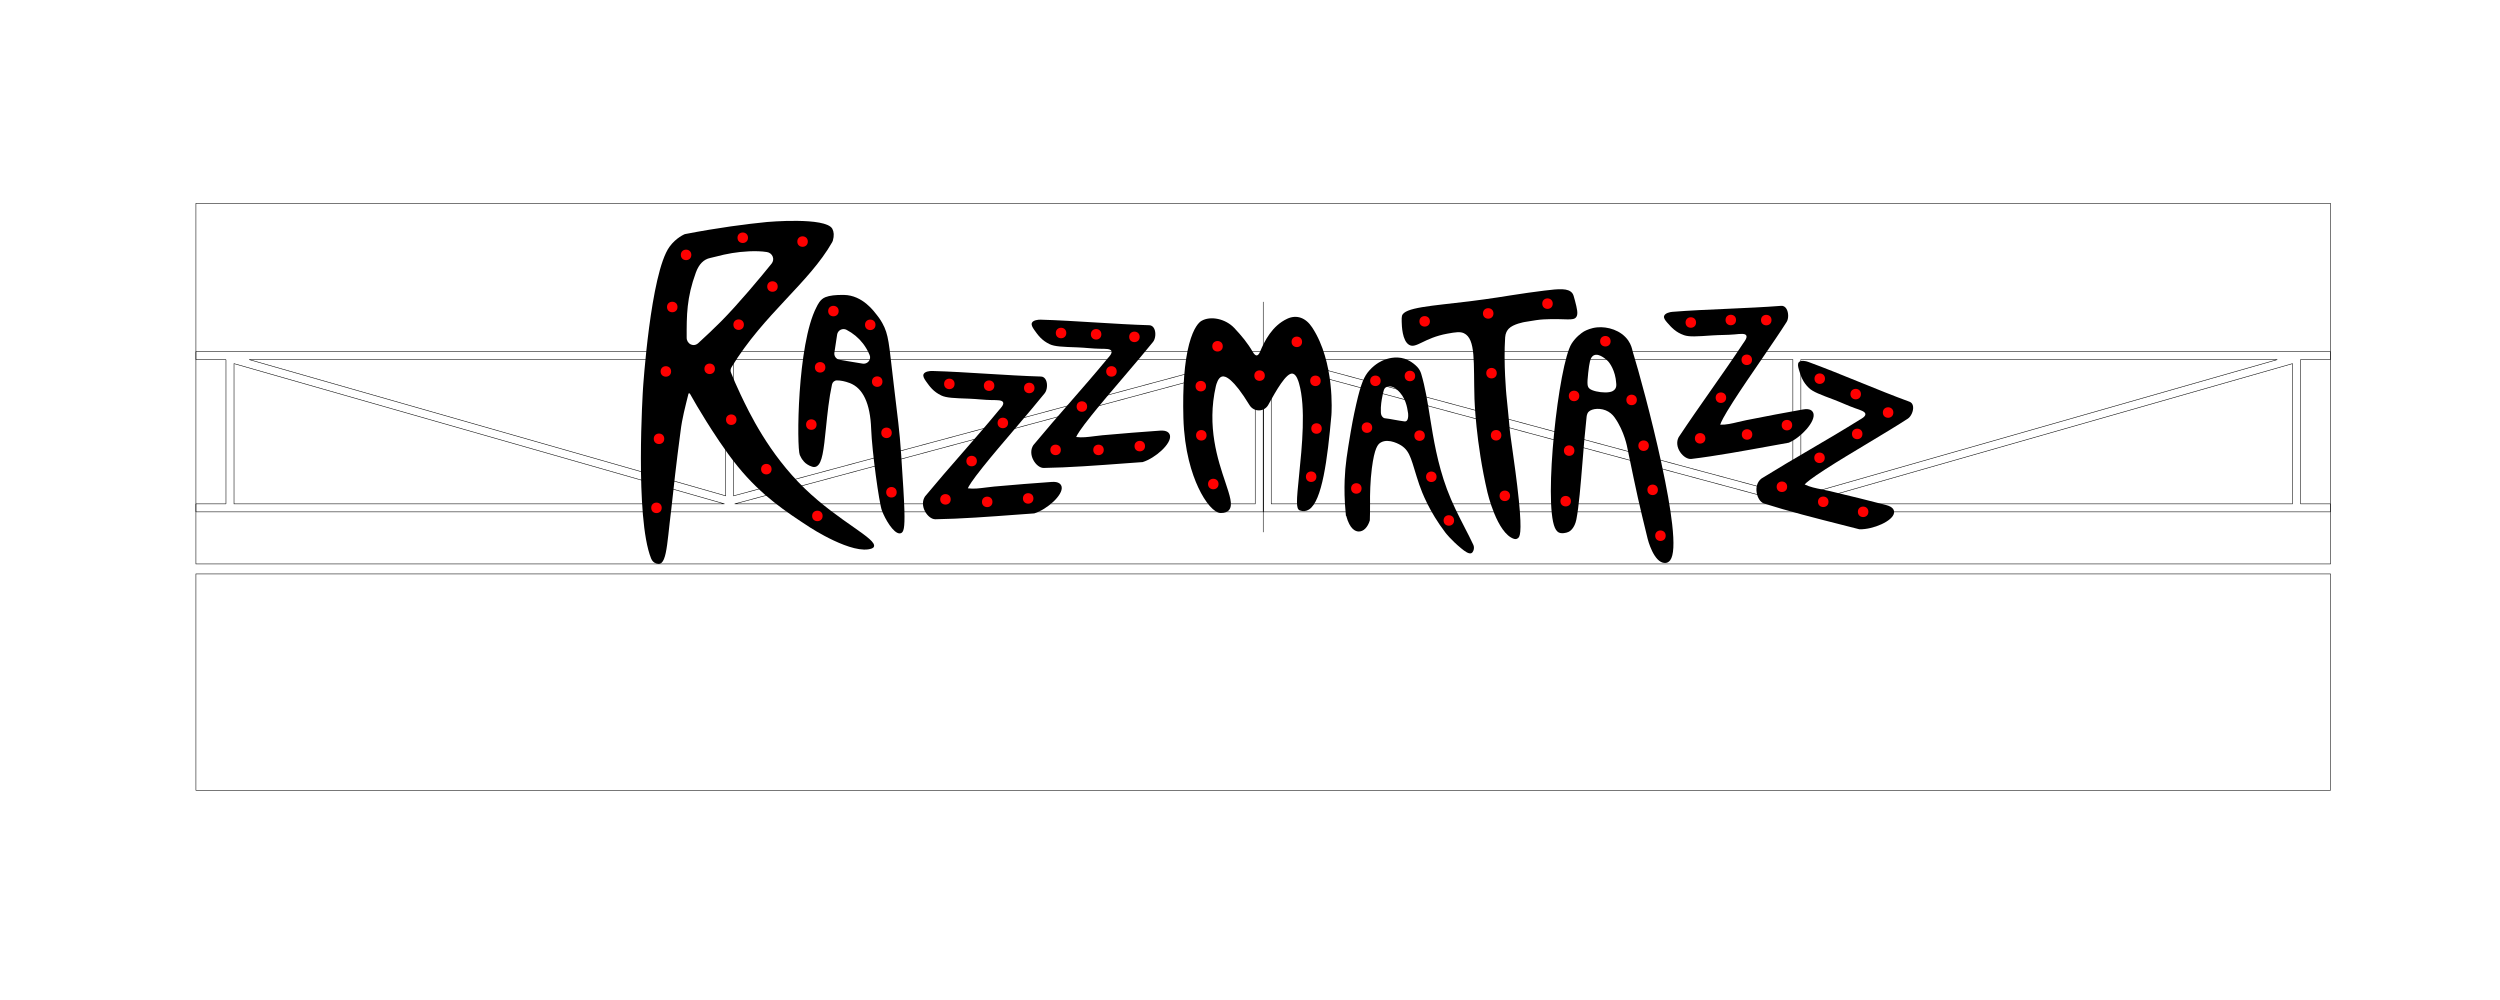 <?xml version="1.0" encoding="UTF-8" standalone="no"?>
<!-- Generator: Adobe Illustrator 25.2.3, SVG Export Plug-In . SVG Version: 6.00 Build 0)  -->

<svg
   version="1.1"
   id="svg74"
   viewBox="0 0 1250 500"
   sodipodi:docname="paereplassering.svg"
   inkscape:version="1.1 (c4e8f9ed74, 2021-05-24)"
   xml:space="preserve"
   width="1250mm"
   height="500mm"
   xmlns:inkscape="http://www.inkscape.org/namespaces/inkscape"
   xmlns:sodipodi="http://sodipodi.sourceforge.net/DTD/sodipodi-0.dtd"
   xmlns="http://www.w3.org/2000/svg"
   xmlns:svg="http://www.w3.org/2000/svg"
   xmlns:rdf="http://www.w3.org/1999/02/22-rdf-syntax-ns#"
   xmlns:cc="http://creativecommons.org/ns#"
   xmlns:dc="http://purl.org/dc/elements/1.1/"><defs
   id="defs4179" />
      <sodipodi:namedview
   bordercolor="2.5"
   borderopacity="1"
   gridtolerance="10"
   guidetolerance="10"
   id="namedview76"
   inkscape:current-layer="2.5"
   inkscape:cx="1871.9428"
   inkscape:cy="353.99295"
   inkscape:pageopacity="0"
   inkscape:pageshadow="2"
   inkscape:window-height="1005"
   inkscape:window-maximized="1"
   inkscape:window-width="1900"
   inkscape:window-x="0"
   inkscape:window-y="0"
   inkscape:zoom="0.42656217"
   objecttolerance="10"
   pagecolor="2.5"
   showgrid="false"
   inkscape:pagecheckerboard="0"
   inkscape:document-units="mm"
   units="mm">
      </sodipodi:namedview>
      <g
   id="sign"
   inkscape:label="sign"
   transform="matrix(0.265,0,0,0.265,15.425,25.002)"
   style="display:inline">
            <g
   id="ramme"
   inkscape:label="ramme"
   transform="rotate(180,20137.323,1405.984)"
   sodipodi:insensitive="true">
                  <path
   id="path18"
   inkscape:connector-curvature="0"
   style="fill:none;stroke:#000000"
   d="m 35935.7,1940.5 v 15.1" />
                  <path
   id="path20"
   inkscape:connector-curvature="0"
   style="fill:none;stroke:#000000"
   d="m 35992.4,1955.6 v 272.1" />
                  <path
   id="path22"
   inkscape:connector-curvature="0"
   style="fill:none;stroke:#000000"
   d="m 35992.4,1955.6 h -56.7" />
                  <path
   id="path24"
   inkscape:connector-curvature="0"
   style="fill:none;stroke:#000000"
   d="m 36935,1970.8 v 257 h -898.9 z" />
                  <path
   id="path26"
   inkscape:connector-curvature="0"
   style="fill:none;stroke:#000000"
   d="m 36007.5,1955.6 v 264.6 l 925.4,-264.6 z" />
                  <path
   id="path28"
   inkscape:connector-curvature="0"
   style="fill:none;stroke:#000000"
   d="m 36950.1,1970.8 v 257 h 954.1 z" />
                  <path
   id="path30"
   inkscape:connector-curvature="0"
   style="fill:none;stroke:#000000"
   d="m 37934.3,2220.2 -982.2,-264.6 h 982.2 z" />
                  <path
   id="path32"
   inkscape:connector-curvature="0"
   style="fill:none;stroke:#000000"
   d="M 37949.4,2242.9 V 1940.5" />
                  <path
   id="path34"
   inkscape:connector-curvature="0"
   style="fill:none;stroke:#000000"
   d="M 37949.4,1940.5 H 35935.7" />
                  <path
   id="path36"
   inkscape:connector-curvature="0"
   style="fill:none;stroke:#000000"
   d="m 35992.4,2227.8 h -56.7" />
                  <path
   id="path38"
   inkscape:connector-curvature="0"
   style="fill:none;stroke:#000000"
   d="m 35935.7,2227.8 v 15.1" />
                  <path
   id="path40"
   inkscape:connector-curvature="0"
   style="fill:none;stroke:#000000"
   d="m 35935.7,2242.9 h 2013.7" />
                  <path
   id="path42"
   inkscape:connector-curvature="0"
   style="fill:none;stroke:#000000"
   d="M 37949.4,2336.8 V 1902.2" />
                  <path
   id="path44"
   inkscape:connector-curvature="0"
   style="fill:none;stroke:#000000"
   d="m 37949.4,1940.5 h 2013.7" />
                  <path
   id="path46"
   inkscape:connector-curvature="0"
   style="fill:none;stroke:#000000"
   d="M 37949.4,2242.9 V 1940.5" />
                  <path
   id="path48"
   inkscape:connector-curvature="0"
   style="fill:none;stroke:#000000"
   d="m 38963.8,2227.8 h 898.9 l -898.9,-257 z" />
                  <path
   id="path50"
   inkscape:connector-curvature="0"
   style="fill:none;stroke:#000000"
   d="m 38946.7,1955.6 h -982.2 v 264.6 z" />
                  <path
   id="path52"
   inkscape:connector-curvature="0"
   style="fill:none;stroke:#000000"
   d="m 39891.3,2220.2 -925.4,-264.6 h 925.4 z" />
                  <path
   id="path54"
   inkscape:connector-curvature="0"
   style="fill:none;stroke:#000000"
   d="m 39963.2,1940.5 v 15.1" />
                  <path
   id="path56"
   inkscape:connector-curvature="0"
   style="fill:none;stroke:#000000"
   d="m 39906.5,2227.8 h 56.7" />
                  <path
   id="path58"
   inkscape:connector-curvature="0"
   style="fill:none;stroke:#000000"
   d="m 38948.7,1970.8 v 257 h -954.1 z" />
                  <path
   id="path60"
   inkscape:connector-curvature="0"
   style="fill:none;stroke:#000000"
   d="m 39906.5,1955.6 h 56.7" />
                  <path
   id="path62"
   inkscape:connector-curvature="0"
   style="fill:none;stroke:#000000"
   d="m 39963.2,2227.8 v 15.1" />
                  <path
   id="path64"
   inkscape:connector-curvature="0"
   style="fill:none;stroke:#000000"
   d="m 39906.5,1955.6 v 272.1" />
                  <path
   id="path66"
   inkscape:connector-curvature="0"
   style="fill:none;stroke:#000000"
   d="M 39963.2,2242.9 H 37949.5" />
                  <path
   id="path68"
   inkscape:connector-curvature="0"
   style="fill:none;stroke:#000000"
   d="m 35935.7,1842.3 h 4027.5 v 680.3 h -4027.5 z" />
                  <path
   id="path70"
   inkscape:connector-curvature="0"
   style="fill:none;stroke:#000000"
   d="m 35935.7,1823.4 h 4027.5 v -408.2 h -4027.5 z" />
            </g>
            <g
   id="group_text"
   inkscape:label="group_text"
   sodipodi:insensitive="true">
                  <path
   id="_x35__1_"
   d="m 2370.5,507.1 c -28.3,13.1 -42.8,41.9 -51.3,62.3 -1.7,4.2 -4,6.7 -6.2,6.9 -2.2,0.1 -4.8,-2.1 -7.1,-6 -10.3,-17.8 -21.6,-31.2 -35.3,-45.8 -16.3,-17.3 -44.6,-23.5 -61.9,-13.4 -4.2,2.4 -14.7,11.6 -23.3,43.9 -8.8,33.5 -12.4,80.3 -10.8,139.1 1.8,62.6 16.2,105.9 28,131.2 13.7,29.4 30.4,48.3 42.6,48.3 0,0 0,0 0,0 7.7,0 13,-2.1 16.1,-6.4 6.7,-9.3 1,-26.2 -7.5,-51.7 -14.1,-41.8 -35.4,-105.1 -17.9,-181.3 0.9,-3.7 4.2,-16.1 11.5,-18.1 6.1,-1.7 21,3.1 52,54 3.9,6.3 10.6,10 18,9.9 7.4,-0.1 13.9,-4.1 17.5,-10.6 l 0.4,-0.8 c 13.5,-24.4 33.9,-61.3 45.9,-57.9 6.9,1.9 10.3,13.8 11.6,18.3 13.1,45.5 5.6,119.5 0.1,173.5 -5,49.1 -6.1,63.4 1.4,66.2 6.1,2.3 11.9,1.7 17.3,-1.7 24.7,-15.6 34.9,-94.8 42.3,-178.1 0.3,-4 6.8,-99.8 -36.3,-165.4 -12.2,-18.6 -29.4,-24.6 -47.1,-16.4 z"
   inkscape:connector-curvature="0" />
                  <path
   id="_x34_-copy_3_"
   d="m 2130.1,718.2 c -37,2.5 -67.7,5.2 -100.1,8 l -8.3,0.7 c -5.3,0.5 -10.4,1.1 -15.4,1.8 -11.8,1.5 -23,3 -34,1.5 1.6,-3.9 7.5,-14.1 28.5,-40.3 17.5,-21.9 40.3,-48.7 62.4,-74.5 21,-24.7 40.9,-48 54.2,-64.7 4.6,-5.8 5.7,-17.3 2.3,-24.6 -2,-4.3 -5.3,-6.7 -9.4,-6.8 -31.5,-0.9 -67.1,-3.1 -101.6,-5.2 -35,-2.2 -71.3,-4.4 -103.6,-5.3 -4.3,-0.1 -14.2,0.8 -16.4,6.2 -1.4,3.4 0.7,7.7 4.5,13.1 6.9,9.8 14.1,19.9 29.1,27 9.5,4.5 23.9,5 52.6,6 14.1,0.5 28.2,2.4 42.4,2.6 10.7,0.1 19.6,-0.1 21.5,4.2 2,4.6 -5,11.5 -7,13.8 -23.4,28.4 -47.4,55.9 -70.6,82.5 -22.8,26.1 -46.4,53.2 -69.5,81.1 l -0.3,0.4 c -5.1,7.8 -5.1,18.3 0.1,28 4.7,8.9 12.5,14.9 19.4,14.9 47,-0.7 103.2,-4.9 152.8,-8.6 11.4,-0.8 22.5,-1.7 33.1,-2.4 h 0.5 l 0.5,-0.1 c 23.8,-7.4 54.5,-34.6 51.5,-50.1 -1.1,-4.8 -5.1,-10.3 -19.2,-9.2 z"
   inkscape:connector-curvature="0" />
                  <path
   id="_x32__1_"
   d="m 1643,777.4 -0.9,-14.1 c -0.9,-13.5 -1.8,-24.5 -2.5,-32 -1.3,-14.8 -2.8,-28.3 -11.3,-98.5 -1.4,-11.2 -1.1,-9.2 -1.3,-11.1 -8.1,-67.3 -8.2,-84.5 -20.5,-106.5 -4,-7.2 -8,-12.4 -10.1,-15 -5.4,-6.7 -26.8,-37.5 -62.3,-38.1 -16,-0.2 -26.8,1.1 -34.8,4.2 -10.2,4 -14.4,13.9 -17.1,19.1 -36.5,70.4 -37.4,264.6 -31.4,278.7 1.8,4.3 4.4,8.1 4.4,8.1 2.3,3.3 4.6,5.7 6.2,7.1 v 0 c 0,0 5.7,4.9 12.7,6.9 1.6,0.5 3.5,0.9 5.7,0.4 1.2,-0.2 2.3,-0.7 3.4,-1.4 9.9,-6.3 12.7,-29.3 17.1,-72.9 2.6,-25.7 5.6,-54.9 11.3,-81.2 1,-4.6 4.8,-7.7 9.2,-7.7 0,0 0,0 0,0 7.3,0 15.2,1.6 24,4.9 25.2,9.3 39,38.5 40.7,86.7 1.6,42.6 15,140.1 20.3,154 6.1,16.4 21.8,43.1 33.4,43.1 0.8,0 1.5,-0.1 2.3,-0.4 5.2,-1.8 7.7,-9 6.7,-43.5 -0.7,-23.4 -2.8,-54.7 -5.2,-90.8 z m -62.1,-190.1 c -2.2,2.8 -5.5,4.4 -9,4.6 -0.9,0 -1.8,0 -2.7,-0.2 l -43.1,-7.1 c -6.5,-1.1 -11,-7.1 -10,-13.5 l 5.2,-34.3 c 0.6,-3.8 3,-7.1 6.5,-8.9 3.6,-1.8 7.8,-1.8 11.3,0.1 12.2,6.4 22.6,15 30.8,25.6 5.2,6.7 9.5,14.1 12.7,22 1.7,3.9 1,8.3 -1.7,11.7 z"
   inkscape:connector-curvature="0" />
                  <path
   id="_x31__1_"
   d="m 1338.9,649.6 c -7.7,-16.1 -13.5,-29.9 -17.5,-40 -0.3,-0.7 -0.7,-1.5 -0.9,-2.5 -0.7,-3 0,-6.2 1.6,-8.8 60.7,-99.8 146.2,-158.8 189.9,-235.8 0.5,-0.9 0.9,-1.8 1.2,-2.8 2.7,-9.5 2,-16.8 -1,-22.4 -12.5,-22.7 -123.1,-12.8 -123.1,-12.8 -39.2,3.9 -92.2,10.7 -155.2,22.9 0,0 -16.5,6.6 -29,24 -35.9,50 -49.9,267.4 -49.9,267.4 0,0 -15.7,243.6 15.3,320.6 2,5.1 5.8,7.6 5.8,7.6 24.2,14.2 23,-27.8 32.4,-101.8 4.1,-37.8 9.2,-84.9 17.3,-145.3 2.9,-24.8 9.1,-47.4 15,-71.4 0.5,-1 2.1,-1.1 2.8,0.1 7.2,12.8 17.5,30.7 30.7,51.7 11.5,18.2 34.6,54.9 59.7,85.7 44.9,55.2 91,85.3 135.8,114.6 0,0 81.7,53.4 117.2,39.8 2,-0.8 3.1,-2.2 3.1,-2.2 0.2,-0.3 0.4,-0.6 0.5,-0.9 7,-14.9 -65.6,-47.2 -130.4,-109.9 -68.2,-66 -104.9,-143.3 -121.3,-177.8 z M 1259,553.3 c -2.5,2.2 -5.5,3.4 -8.5,3.4 -1.7,0 -3.4,-0.4 -5.1,-1.1 -4.9,-2.2 -8,-7.1 -8,-12.6 -0.1,-42.2 -0.2,-75.4 17.4,-123.3 5.7,-15.6 14.8,-24.8 27,-27.3 3.9,-0.8 8.1,-1.9 12.5,-3 8.1,-2.1 17.3,-4.4 28.6,-6.2 18.7,-3.1 45.9,-5.2 65.9,-2 5.1,0.8 9.2,4.1 11,8.7 1.7,4.4 0.9,9.3 -2.1,13.1 -20.4,25.4 -63.5,77 -95.6,109.3 -13.9,13.8 -28.4,27.7 -43.1,41 z"
   inkscape:connector-curvature="0" />
                  <path
   id="_x39_-copy_1_"
   d="m 3343.2,678.3 c -36.6,6.4 -66.7,12.3 -98.7,18.6 l -8.2,1.6 c -5.2,1 -10.2,2.2 -15.1,3.4 -11.6,2.8 -22.5,5.4 -33.7,5.1 1.1,-4.1 6,-14.8 24.1,-43.1 15.1,-23.7 35,-52.7 54.2,-80.7 18.3,-26.8 35.6,-52 47,-70.1 4,-6.3 3.8,-17.8 -0.3,-24.7 -2.4,-4 -6,-6.1 -10.1,-5.7 -31.4,2.5 -67.1,4 -101.5,5.6 -35.1,1.5 -71.3,3.1 -103.6,5.7 -4.3,0.3 -14,2.3 -15.7,7.9 -1.1,3.6 1.5,7.5 5.9,12.5 7.9,9 16.1,18.3 31.8,23.7 9.9,3.4 24.3,2.4 53,0.4 14.1,-1 28.3,-0.6 42.4,-1.9 10.6,-1 19.5,-2.2 21.9,1.9 2.5,4.3 -3.8,12 -5.5,14.5 -20.3,30.8 -41.3,60.6 -61.5,89.5 -19.9,28.4 -40.5,57.8 -60.5,88 l -0.2,0.4 c -4.3,8.3 -3.1,18.8 3.1,27.9 5.6,8.3 14,13.5 20.8,12.8 46.6,-5.6 102.1,-15.8 151,-24.7 11.2,-2 22.2,-4 32.7,-5.9 l 0.5,-0.1 0.4,-0.2 c 22.9,-9.9 50.5,-40.1 45.9,-55.2 -1.6,-4.8 -6.2,-9.8 -20.1,-7.2 z"
   inkscape:connector-curvature="0" />
                  <path
   id="_x34_-copy_2_"
   d="m 1925.7,815 c -37,2.5 -67.7,5.2 -100.1,8 l -8.3,0.7 c -5.3,0.5 -10.4,1.1 -15.4,1.8 -11.8,1.5 -23,3 -34,1.5 1.6,-3.9 7.5,-14.1 28.5,-40.3 17.5,-21.9 40.3,-48.7 62.4,-74.5 21,-24.7 40.9,-48 54.2,-64.7 4.6,-5.8 5.7,-17.3 2.3,-24.6 -2,-4.3 -5.3,-6.7 -9.4,-6.8 -31.5,-0.9 -67.1,-3.1 -101.6,-5.2 -35,-2.2 -71.3,-4.4 -103.6,-5.3 -4.3,-0.1 -14.2,0.8 -16.4,6.2 -1.4,3.4 0.7,7.7 4.5,13.1 6.9,9.8 14.1,19.9 29.1,27 9.5,4.5 23.9,5 52.6,6 14.1,0.5 28.2,2.4 42.4,2.6 10.7,0.1 19.6,-0.1 21.5,4.2 2,4.6 -5,11.5 -7,13.8 -23.4,28.4 -47.4,55.9 -70.6,82.5 -22.8,26.1 -46.4,53.2 -69.5,81.1 l -0.3,0.4 c -5.1,7.8 -5.1,18.3 0.1,28 4.7,8.9 12.5,14.9 19.4,14.9 47,-0.7 103.2,-4.9 152.8,-8.6 11.4,-0.8 22.5,-1.7 33.1,-2.4 h 0.5 l 0.5,-0.1 c 23.8,-7.4 54.5,-34.6 51.5,-50.1 -1.1,-4.8 -5.1,-10.3 -19.2,-9.2 z"
   inkscape:connector-curvature="0" />
                  <path
   id="_x31_0-copy_1_"
   d="m 3500.3,858.5 c -35.9,-9.4 -65.8,-16.6 -97.5,-24.2 l -8.1,-2 c -5.1,-1.2 -10.2,-2.2 -15.2,-3.2 -11.7,-2.3 -22.7,-4.5 -32.7,-9.4 2.7,-3.2 11.6,-10.9 39.8,-29.1 23.6,-15.2 53.7,-33.3 82.9,-50.8 27.8,-16.7 54,-32.5 71.9,-44.2 6.2,-4 10.9,-14.6 10,-22.6 -0.5,-4.7 -2.9,-8 -6.8,-9.4 -29.6,-10.8 -62.7,-24.2 -94.6,-37.2 -32.5,-13.2 -66.2,-26.9 -96.6,-38 -4.1,-1.5 -13.7,-3.7 -17.6,0.7 -2.4,2.8 -1.8,7.5 0.1,13.8 3.4,11.4 7,23.4 19,34.8 7.6,7.3 21.1,12.3 48,22.4 13.2,5 26,11.2 39.4,15.9 10.1,3.5 18.7,6.1 19.1,10.9 0.4,5 -8.4,9.3 -11,10.9 -31.3,19.5 -62.8,38 -93.2,55.8 -29.9,17.5 -60.9,35.7 -91.7,54.8 l -0.4,0.3 c -7.4,5.8 -10.7,15.7 -8.8,26.6 1.7,9.9 7.1,18 13.6,20.3 44.7,14.3 99.4,28.2 147.6,40.4 11,2.8 21.8,5.5 32.2,8.2 l 0.5,0.1 h 0.5 c 25,0.5 62.7,-15.4 64.8,-31.1 0.6,-4.7 -1.5,-11.2 -15.2,-14.7 z"
   inkscape:connector-curvature="0" />
                  <path
   id="_x38__1_"
   d="m 3076.4,779 c -18.7,-86 -43,-174.5 -54,-210 -0.1,-0.3 -0.2,-0.8 -0.4,-1.5 -0.8,-3.7 -2.6,-11.5 -8,-19.3 -13.7,-19.7 -39.3,-26.7 -58.6,-24.9 -11.7,1.1 -20.2,5.3 -23.4,6.9 v 0 c -0.8,0.4 -1.5,0.8 -2.2,1.2 -4.1,2.6 -14.6,9.9 -22.7,22.6 -24.7,38.9 -53.2,299.1 -31.5,347.6 2.6,5.8 6.1,9.1 10.3,9.8 8.7,1.4 15.7,-2.3 16.6,-2.8 1.3,-0.7 10.3,-6.2 13.6,-23 4.8,-24.7 8,-64.9 11.5,-107.5 2.2,-27.6 4.5,-56.2 7.3,-81.1 0.1,-0.6 0.1,-1.2 0.2,-2 0.3,-3.8 0.7,-8.9 4.1,-12.4 6.4,-6.5 24,-8.1 37.3,-0.2 6.6,3.9 10.2,8.9 11.7,10.9 18.9,26.4 24.1,57.7 24.1,57.7 20.1,96.7 20.1,96.7 38.3,171.4 0.1,0.5 11.3,45.3 32.6,45.5 0,0 0.1,0 0.1,0 3.9,0 7.3,-1.8 9.8,-5.2 6.7,-9 7.9,-31.3 3.7,-68.2 -3.3,-29.6 -10.2,-68.5 -20.4,-115.5 z m -91.9,-135.4 c -3.2,1.7 -8.3,2.5 -13.9,2.5 -11.3,0 -24.7,-3 -29.5,-7 -4.6,-3.8 -5,-8.6 -2.7,-29.9 2.2,-19.6 3.9,-27.2 7.9,-31.1 0.9,-0.9 1.8,-1.6 3.1,-2.2 10.5,-4.6 25.5,10.4 26.4,11.3 0,0 10.7,11.1 14.4,32.6 0.4,2.3 0.5,4.7 0.7,5.7 0.8,6.5 1.8,13.6 -6.4,18.1 z"
   inkscape:connector-curvature="0" />
                  <path
   id="_x37__1_"
   d="m 2913.3,472.5 c -1.9,-7.4 -2.9,-11.1 -4.9,-13.7 -7.8,-9.8 -24.6,-8.3 -53.1,-4.8 -19.4,2.4 -40.6,5.4 -63.5,9 0,0 0,0 0,0 -0.5,0.1 -37.8,6.3 -77.7,11.2 -70.8,8.7 -123.3,11.3 -127.1,27.6 -0.5,2.3 -0.7,5.2 -0.5,11 0.2,7.2 0.9,35.9 14,43.5 13.3,7.8 27.8,-13 72.1,-21.1 16.1,-2.9 24.2,-4.1 31.3,-0.8 22.8,10.9 17.9,55 19.9,123.6 0,0 2.3,81.9 24.5,176.7 0,0 17.9,77.5 50.2,87.7 0.9,0.3 1.8,0.4 2.6,0.4 1.8,0 3.4,-0.6 4.8,-1.8 2.9,-2.4 8.2,-6.9 1.6,-71.8 -3.5,-34.9 -9.3,-75.6 -13.1,-102.5 -1.9,-13.7 -3.5,-24.6 -3.8,-28.3 -2.3,-25.8 -4.6,-48.2 -6.6,-67.9 0,0 -5.6,-58.9 -2.3,-108.4 0.3,-3.9 1.1,-7.1 2.4,-9.9 0,0 1.6,-3.3 4.2,-6.2 8.5,-9.2 30.3,-12.8 30.3,-12.8 18,-3 27,-4.5 35.3,-4.9 42.6,-2.3 56.5,3.8 62.1,-4.7 3.8,-5.8 1.3,-15.6 -2.7,-31.1 z"
   inkscape:connector-curvature="0" />
                  <path
   id="_x36__1_"
   d="m 2705.2,900.7 c -11.6,-22.6 -23.6,-45.9 -33.4,-72.3 -17.9,-48.4 -25.4,-95 -32,-136.1 -4.6,-29 -9,-56.4 -16.5,-81.4 -1.5,-4.9 -4.1,-9.4 -7.5,-13 -9.5,-9.9 -20.1,-14.3 -23.8,-15.4 -17.8,-5.5 -33.2,0.2 -39,2.4 -2.9,1.1 -15.5,6.2 -27.4,19.6 -9.9,11.1 -15.7,23.7 -24.8,63.4 -5.8,25.1 -9.1,44.7 -10.6,53.3 -6.6,39.5 -10.2,61 -11.3,90.1 -0.6,16.2 -0.6,38.5 2.2,65.2 l 0.2,2.3 0.6,0.3 c 6.7,25.2 17.5,29.3 23.4,29.4 9.1,0.2 17.1,-7.8 21.1,-21 0.2,-0.6 0.2,-1.2 0.3,-12.6 0.1,-7.1 0.1,-15.7 0.1,-17.5 v -0.2 -0.5 c -0.3,-17.8 0.4,-44.1 3.4,-67.4 5,-38.7 11.3,-45.7 17.1,-48.9 15.5,-8.6 37.1,5 38.1,5.6 18.6,12 19.2,29.3 34.3,74.2 v 0 c 5.1,14.6 18.7,50.3 49.5,90.7 0,0 10.2,13.4 29.4,29.2 7.3,6.1 15.1,11.6 19.7,9.1 3.3,-1.8 4.3,-7.3 4.3,-7.6 0.5,-2.7 0.2,-5.6 -1.1,-8.3 -5,-10.8 -10.5,-21.4 -16.3,-32.6 z M 2596.1,699.4 c -0.9,0.9 -2.1,1.4 -3.4,1.4 -0.2,0 -0.4,0 -0.6,0 -6.6,-0.8 -13,-2 -19.3,-3.1 -6.1,-1.1 -12.4,-2.3 -18.8,-3 -0.9,-0.1 -2.3,-0.9 -3.6,-2.3 -2.7,-2.7 -3.1,-6.5 -3.2,-9 -0.7,-11.7 1.8,-24.8 2.4,-27.7 2.5,-13.3 3.5,-17 7.2,-19.3 2.7,-1.6 5.5,-1.7 6.7,-1.7 6.8,-0.1 11.8,4.2 14.4,6.4 16.1,13.9 18.9,32.8 20.5,43.4 0.2,0.1 1.5,11 -2.3,14.9 z"
   inkscape:connector-curvature="0" />
            </g>
            <g
   id="group_bulbs"
   inkscape:label="group_bulbs"
   transform="matrix(3.962,0,0,3.962,763.282,-1665.565)">
                  <circle
   id="bulb-4"
   style="display:inline;fill:#ff0000;fill-opacity:1;stroke-width:1.192"
   cx="112.803"
   cy="542.774"
   r="2.5" />
                  <circle
   id="bulb-3"
   style="display:inline;fill:#ff0000;fill-opacity:1;stroke-width:1.192"
   cx="109.756"
   cy="573.456"
   r="2.5" />
                  <circle
   id="bulb-2"
   style="display:inline;fill:#ff0000;fill-opacity:1;stroke-width:1"
   cx="106.491"
   cy="605.531"
   r="2.5" />
                  <circle
   id="bulb-1"
   style="display:inline;fill:#ff0000;fill-opacity:1;stroke-width:1"
   cx="105.28"
   cy="-638.421"
   r="2.5"
   transform="scale(1,-1)" />
                  <circle
   id="bulb-8"
   style="display:inline;fill:#ff0000;fill-opacity:1;stroke-width:1.192"
   cx="160.523"
   cy="533.02"
   r="2.5" />
                  <circle
   id="bulb-7"
   style="display:inline;fill:#ff0000;fill-opacity:1;stroke-width:1.192"
   cx="174.857"
   cy="511.612"
   r="2.5" />
                  <circle
   id="bulb-6"
   style="display:inline;fill:#ff0000;fill-opacity:1;stroke-width:1.192"
   cx="146.372"
   cy="509.793"
   r="2.5" />
                  <circle
   id="bulb-5"
   style="display:inline;fill:#ff0000;fill-opacity:1;stroke-width:1.192"
   cx="119.385"
   cy="517.955"
   r="2.5" />
                  <circle
   id="bulb-10"
   style="display:inline;fill:#ff0000;fill-opacity:1;stroke-width:1.192"
   cx="130.616"
   cy="572.206"
   r="2.5" />
                  <circle
   id="bulb-11"
   style="display:inline;fill:#ff0000;fill-opacity:1;stroke-width:1.192"
   cx="140.9"
   cy="596.434"
   r="2.5" />
                  <circle
   id="bulb-21"
   style="display:inline;fill:#ff0000;fill-opacity:1;stroke-width:1.192"
   cx="179.028"
   cy="598.763"
   r="2.5" />
                  <circle
   id="bulb-22"
   style="display:inline;fill:#ff0000;fill-opacity:1;stroke-width:1.192"
   cx="183.223"
   cy="571.498"
   r="2.5" />
                  <circle
   id="bulb-23"
   style="display:inline;fill:#ff0000;fill-opacity:1;stroke-width:1.192"
   cx="189.547"
   cy="544.711"
   r="2.5" />
                  <circle
   id="bulb-24"
   style="display:inline;fill:#ff0000;fill-opacity:1;stroke-width:1.192"
   cx="207.092"
   cy="551.259"
   r="2.5" />
                  <circle
   id="bulb-25"
   style="display:inline;fill:#ff0000;fill-opacity:1;stroke-width:1.192"
   cx="-210.403"
   cy="578.303"
   transform="scale(-1,1)"
   r="2.5" />
                  <circle
   id="bulb-26"
   style="display:inline;fill:#ff0000;fill-opacity:1;stroke-width:1.192"
   cx="214.84"
   cy="602.697"
   r="2.5" />
                  <circle
   id="bulb-27"
   style="display:inline;fill:#ff0000;fill-opacity:1;stroke-width:1.192"
   cx="-217.183"
   cy="630.997"
   transform="scale(-1,1)"
   r="2.5" />
                  <circle
   id="bulb-36"
   style="display:inline;fill:#ff0000;fill-opacity:1;stroke-width:1.192"
   cx="242.909"
   cy="634.372"
   r="2.5" />
                  <circle
   id="bulb-35"
   style="display:inline;fill:#ff0000;fill-opacity:1;stroke-width:1.192"
   cx="255.367"
   cy="616.138"
   r="2.5" />
                  <circle
   id="bulb-34"
   style="display:inline;fill:#ff0000;fill-opacity:1;stroke-width:1.192"
   cx="270.231"
   cy="597.986"
   r="2.5" />
                  <circle
   id="bulb-33"
   style="display:inline;fill:#ff0000;fill-opacity:1;stroke-width:1.192"
   cx="282.813"
   cy="581.33"
   r="2.5" />
                  <circle
   id="bulb-32"
   style="display:inline;fill:#ff0000;fill-opacity:1;stroke-width:1.192"
   cx="263.688"
   cy="580.241"
   r="2.5" />
                  <circle
   id="bulb-31"
   style="display:inline;fill:#ff0000;fill-opacity:1;stroke-width:1.192"
   cx="244.757"
   cy="579.393"
   r="2.5" />
                  <circle
   id="bulb-41"
   style="display:inline;fill:#ff0000;fill-opacity:1;stroke-width:1.192"
   cx="297.955"
   cy="555.158"
   r="2.5" />
                  <circle
   id="bulb-42"
   style="display:inline;fill:#ff0000;fill-opacity:1;stroke-width:1.192"
   cx="314.652"
   cy="555.773"
   r="2.5" />
                  <circle
   id="bulb-43"
   style="display:inline;fill:#ff0000;fill-opacity:1;stroke-width:1.192"
   cx="332.897"
   cy="556.997"
   r="2.5" />
                  <circle
   id="bulb-44"
   style="display:inline;fill:#ff0000;fill-opacity:1;stroke-width:1.192"
   cx="321.955"
   cy="573.443"
   r="2.5" />
                  <circle
   id="bulb-45"
   style="display:inline;fill:#ff0000;fill-opacity:1;stroke-width:1.192"
   cx="307.875"
   cy="590.176"
   r="2.5" />
                  <circle
   id="bulb-51"
   style="display:inline;fill:#ff0000;fill-opacity:1;stroke-width:1.192"
   cx="370.454"
   cy="627.075"
   r="2.5" />
                  <circle
   id="bulb-52"
   style="display:inline;fill:#ff0000;fill-opacity:1;stroke-width:1.192"
   cx="364.751"
   cy="603.871"
   r="2.5" />
                  <circle
   id="bulb-53"
   style="display:inline;fill:#ff0000;fill-opacity:1;stroke-width:1.192"
   cx="364.506"
   cy="580.468"
   r="2.5" />
                  <circle
   id="bulb-54"
   style="display:inline;fill:#ff0000;fill-opacity:1;stroke-width:1.192"
   cx="372.47"
   cy="561.473"
   r="2.5" />
                  <circle
   id="bulb-55"
   style="display:inline;fill:#ff0000;fill-opacity:1;stroke-width:1.192"
   cx="392.492"
   cy="575.45"
   r="2.5" />
                  <circle
   id="bulb-56"
   style="display:inline;fill:#ff0000;fill-opacity:1;stroke-width:1.192"
   cx="410.235"
   cy="559.361"
   r="2.5" />
                  <circle
   id="bulb-57"
   style="display:inline;fill:#ff0000;fill-opacity:1;stroke-width:1.192"
   cx="419.1"
   cy="577.933"
   r="2.5" />
                  <circle
   id="bulb-61"
   style="display:inline;fill:#ff0000;fill-opacity:1;stroke-width:1.192"
   cx="438.569"
   cy="629.18"
   r="2.5" />
                  <circle
   id="bulb-62"
   style="display:inline;fill:#ff0000;fill-opacity:1;stroke-width:1.192"
   cx="443.627"
   cy="600.212"
   r="2.5" />
                  <circle
   id="bulb-64"
   style="display:inline;fill:#ff0000;fill-opacity:1;stroke-width:1.192"
   cx="464.091"
   cy="575.621"
   r="2.5" />
                  <circle
   id="bulb-65"
   style="display:inline;fill:#ff0000;fill-opacity:1;stroke-width:1.192"
   cx="468.697"
   cy="604.029"
   r="2.5" />
                  <circle
   id="bulb-66"
   style="display:inline;fill:#ff0000;fill-opacity:1;stroke-width:1.192"
   cx="474.282"
   cy="623.627"
   r="2.5" />
                  <circle
   id="bulb-76"
   style="display:inline;fill:#ff0000;fill-opacity:1;stroke-width:1.192"
   cx="509.284"
   cy="632.696"
   r="2.5" />
                  <circle
   id="bulb-75"
   style="display:inline;fill:#ff0000;fill-opacity:1;stroke-width:1.192"
   cx="505.137"
   cy="603.857"
   r="2.5" />
                  <circle
   id="bulb-73"
   style="display:inline;fill:#ff0000;fill-opacity:1;stroke-width:1.192"
   cx="529.61"
   cy="541.172"
   r="2.5" />
                  <circle
   id="bulb-72"
   style="display:inline;fill:#ff0000;fill-opacity:1;stroke-width:1.192"
   cx="501.375"
   cy="545.835"
   r="2.5" />
                  <circle
   id="bulb-71"
   style="display:inline;fill:#ff0000;fill-opacity:1;stroke-width:1.192"
   cx="471.112"
   cy="549.605"
   r="2.5" />
                  <circle
   id="bulb-74"
   style="display:inline;fill:#ff0000;fill-opacity:1;stroke-width:1.192"
   cx="502.949"
   cy="574.283"
   r="2.5" />
                  <circle
   id="bulb-81"
   style="display:inline;fill:#ff0000;fill-opacity:1;stroke-width:1.192"
   cx="538.266"
   cy="635.244"
   r="2.5" />
                  <circle
   id="bulb-82"
   style="display:inline;fill:#ff0000;fill-opacity:1;stroke-width:1.192"
   cx="539.927"
   cy="611.159"
   r="2.5" />
                  <circle
   id="bulb-83"
   style="display:inline;fill:#ff0000;fill-opacity:1;stroke-width:1.192"
   cx="542.258"
   cy="585.123"
   r="2.5" />
                  <circle
   id="bulb-84"
   style="display:inline;fill:#ff0000;fill-opacity:1;stroke-width:1.192"
   cx="557.174"
   cy="559.072"
   r="2.5" />
                  <circle
   id="bulb-85"
   style="display:inline;fill:#ff0000;fill-opacity:1;stroke-width:1.192"
   cx="569.663"
   cy="587.022"
   r="2.5" />
                  <circle
   id="bulb-86"
   style="display:inline;fill:#ff0000;fill-opacity:1;stroke-width:1.192"
   cx="575.383"
   cy="608.816"
   r="2.5" />
                  <circle
   id="bulb-87"
   style="display:inline;fill:#ff0000;fill-opacity:1;stroke-width:1.192"
   cx="579.683"
   cy="629.841"
   r="2.5" />
                  <circle
   id="bulb-96"
   style="display:inline;fill:#ff0000;fill-opacity:1;stroke-width:1.192"
   cx="602.299"
   cy="605.315"
   r="2.5" />
                  <circle
   id="bulb-94"
   style="display:inline;fill:#ff0000;fill-opacity:1;stroke-width:1.192"
   cx="624.51"
   cy="567.917"
   r="2.5" />
                  <circle
   id="bulb-93"
   style="display:inline;fill:#ff0000;fill-opacity:1;stroke-width:1.192"
   cx="633.785"
   cy="549.005"
   r="2.5" />
                  <circle
   id="bulb-92"
   style="display:inline;fill:#ff0000;fill-opacity:1;stroke-width:1.192"
   cx="616.901"
   cy="548.962"
   r="2.5" />
                  <circle
   id="bulb-91"
   style="display:inline;fill:#ff0000;fill-opacity:1;stroke-width:1.192"
   cx="-597.86"
   cy="-550.158"
   transform="scale(-1)"
   r="2.5" />
                  <circle
   id="bulb-95"
   style="display:inline;fill:#ff0000;fill-opacity:1;stroke-width:1.192"
   cx="612.192"
   cy="585.962"
   r="2.5" />
                  <circle
   id="bulb-101"
   style="display:inline;fill:#ff0000;fill-opacity:1;stroke-width:1.192"
   cx="659.258"
   cy="576.9"
   r="2.5" />
                  <circle
   id="bulb-102"
   style="display:inline;fill:#ff0000;fill-opacity:1;stroke-width:1.192"
   cx="676.381"
   cy="584.251"
   r="2.5" />
                  <circle
   id="bulb-103"
   style="display:inline;fill:#ff0000;fill-opacity:1;stroke-width:1.192"
   cx="691.813"
   cy="-593.029"
   transform="scale(1,-1)"
   r="2.5" />
                  <circle
   id="bulb-104"
   style="display:inline;fill:#ff0000;fill-opacity:1;stroke-width:1.192"
   cx="677.097"
   cy="603.215"
   r="2.5" />
                  <circle
   id="bulb-105"
   style="display:inline;fill:#ff0000;fill-opacity:1;stroke-width:1.192"
   cx="659.151"
   cy="614.589"
   r="2.5" />
                  <circle
   id="bulb-106"
   style="display:inline;fill:#ff0000;fill-opacity:1;stroke-width:1.192"
   cx="641.241"
   cy="628.376"
   r="2.5" />
            <circle
   id="bulb-12"
   style="display:inline;fill:#ff0000;fill-opacity:1;stroke-width:1.192"
   cx="157.601"
   cy="619.99"
   r="2.5" /><circle
   id="bulb-13"
   style="display:inline;fill:#ff0000;fill-opacity:1;stroke-width:1.192"
   cx="181.91"
   cy="642.271"
   r="2.5" /><circle
   id="bulb-37"
   style="display:inline;fill:#ff0000;fill-opacity:1;stroke-width:1.192"
   cx="262.79"
   cy="635.575"
   r="2.5" /><circle
   id="bulb-38"
   style="display:inline;fill:#ff0000;fill-opacity:1;stroke-width:1.192"
   cx="282.299"
   cy="633.933"
   r="2.5" /><circle
   id="bulb-46"
   style="display:inline;fill:#ff0000;fill-opacity:1;stroke-width:1.192"
   cx="295.356"
   cy="610.816"
   r="2.5" /><circle
   id="bulb-48"
   style="display:inline;fill:#ff0000;fill-opacity:1;stroke-width:1.192"
   cx="335.442"
   cy="609.019"
   r="2.5" /><circle
   id="bulb-47"
   style="display:inline;fill:#ff0000;fill-opacity:1;stroke-width:1.192"
   cx="315.791"
   cy="610.822"
   r="2.5" /><circle
   id="bulb-58"
   style="display:inline;fill:#ff0000;fill-opacity:1;stroke-width:1.192"
   cx="419.612"
   cy="600.64"
   r="2.5" /><circle
   id="bulb-59"
   style="display:inline;fill:#ff0000;fill-opacity:1;stroke-width:1.192"
   cx="417.059"
   cy="623.592"
   r="2.5" /><circle
   id="bulb-67"
   style="display:inline;fill:#ff0000;fill-opacity:1;stroke-width:1.192"
   cx="482.627"
   cy="644.428"
   r="2.5" /><circle
   id="bulb-88"
   style="display:inline;fill:#ff0000;fill-opacity:1;stroke-width:1.192"
   cx="583.403"
   cy="651.684"
   r="2.5" /><circle
   id="bulb-98"
   style="display:inline;fill:#ff0000;fill-opacity:1;stroke-width:1.192"
   cx="643.637"
   cy="599.039"
   r="2.5" /><circle
   id="bulb-97"
   style="display:inline;fill:#ff0000;fill-opacity:1;stroke-width:1.192"
   cx="624.644"
   cy="603.475"
   r="2.5" /><circle
   id="bulb-108"
   style="display:inline;fill:#ff0000;fill-opacity:1;stroke-width:1.192"
   cx="679.925"
   cy="640.313"
   r="2.5" /><circle
   id="bulb-107"
   style="display:inline;fill:#ff0000;fill-opacity:1;stroke-width:1.192"
   cx="660.932"
   cy="635.539"
   r="2.5" /><circle
   id="bulb-9"
   style="display:inline;fill:#ff0000;fill-opacity:1;stroke-width:1.192"
   cx="144.413"
   cy="551.185"
   r="2.5" /><circle
   id="bulb-63"
   style="display:inline;fill:#ff0000;fill-opacity:1;stroke-width:1.192"
   cx="447.661"
   cy="577.924"
   r="2.5" /></g>
      </g>
</svg>
